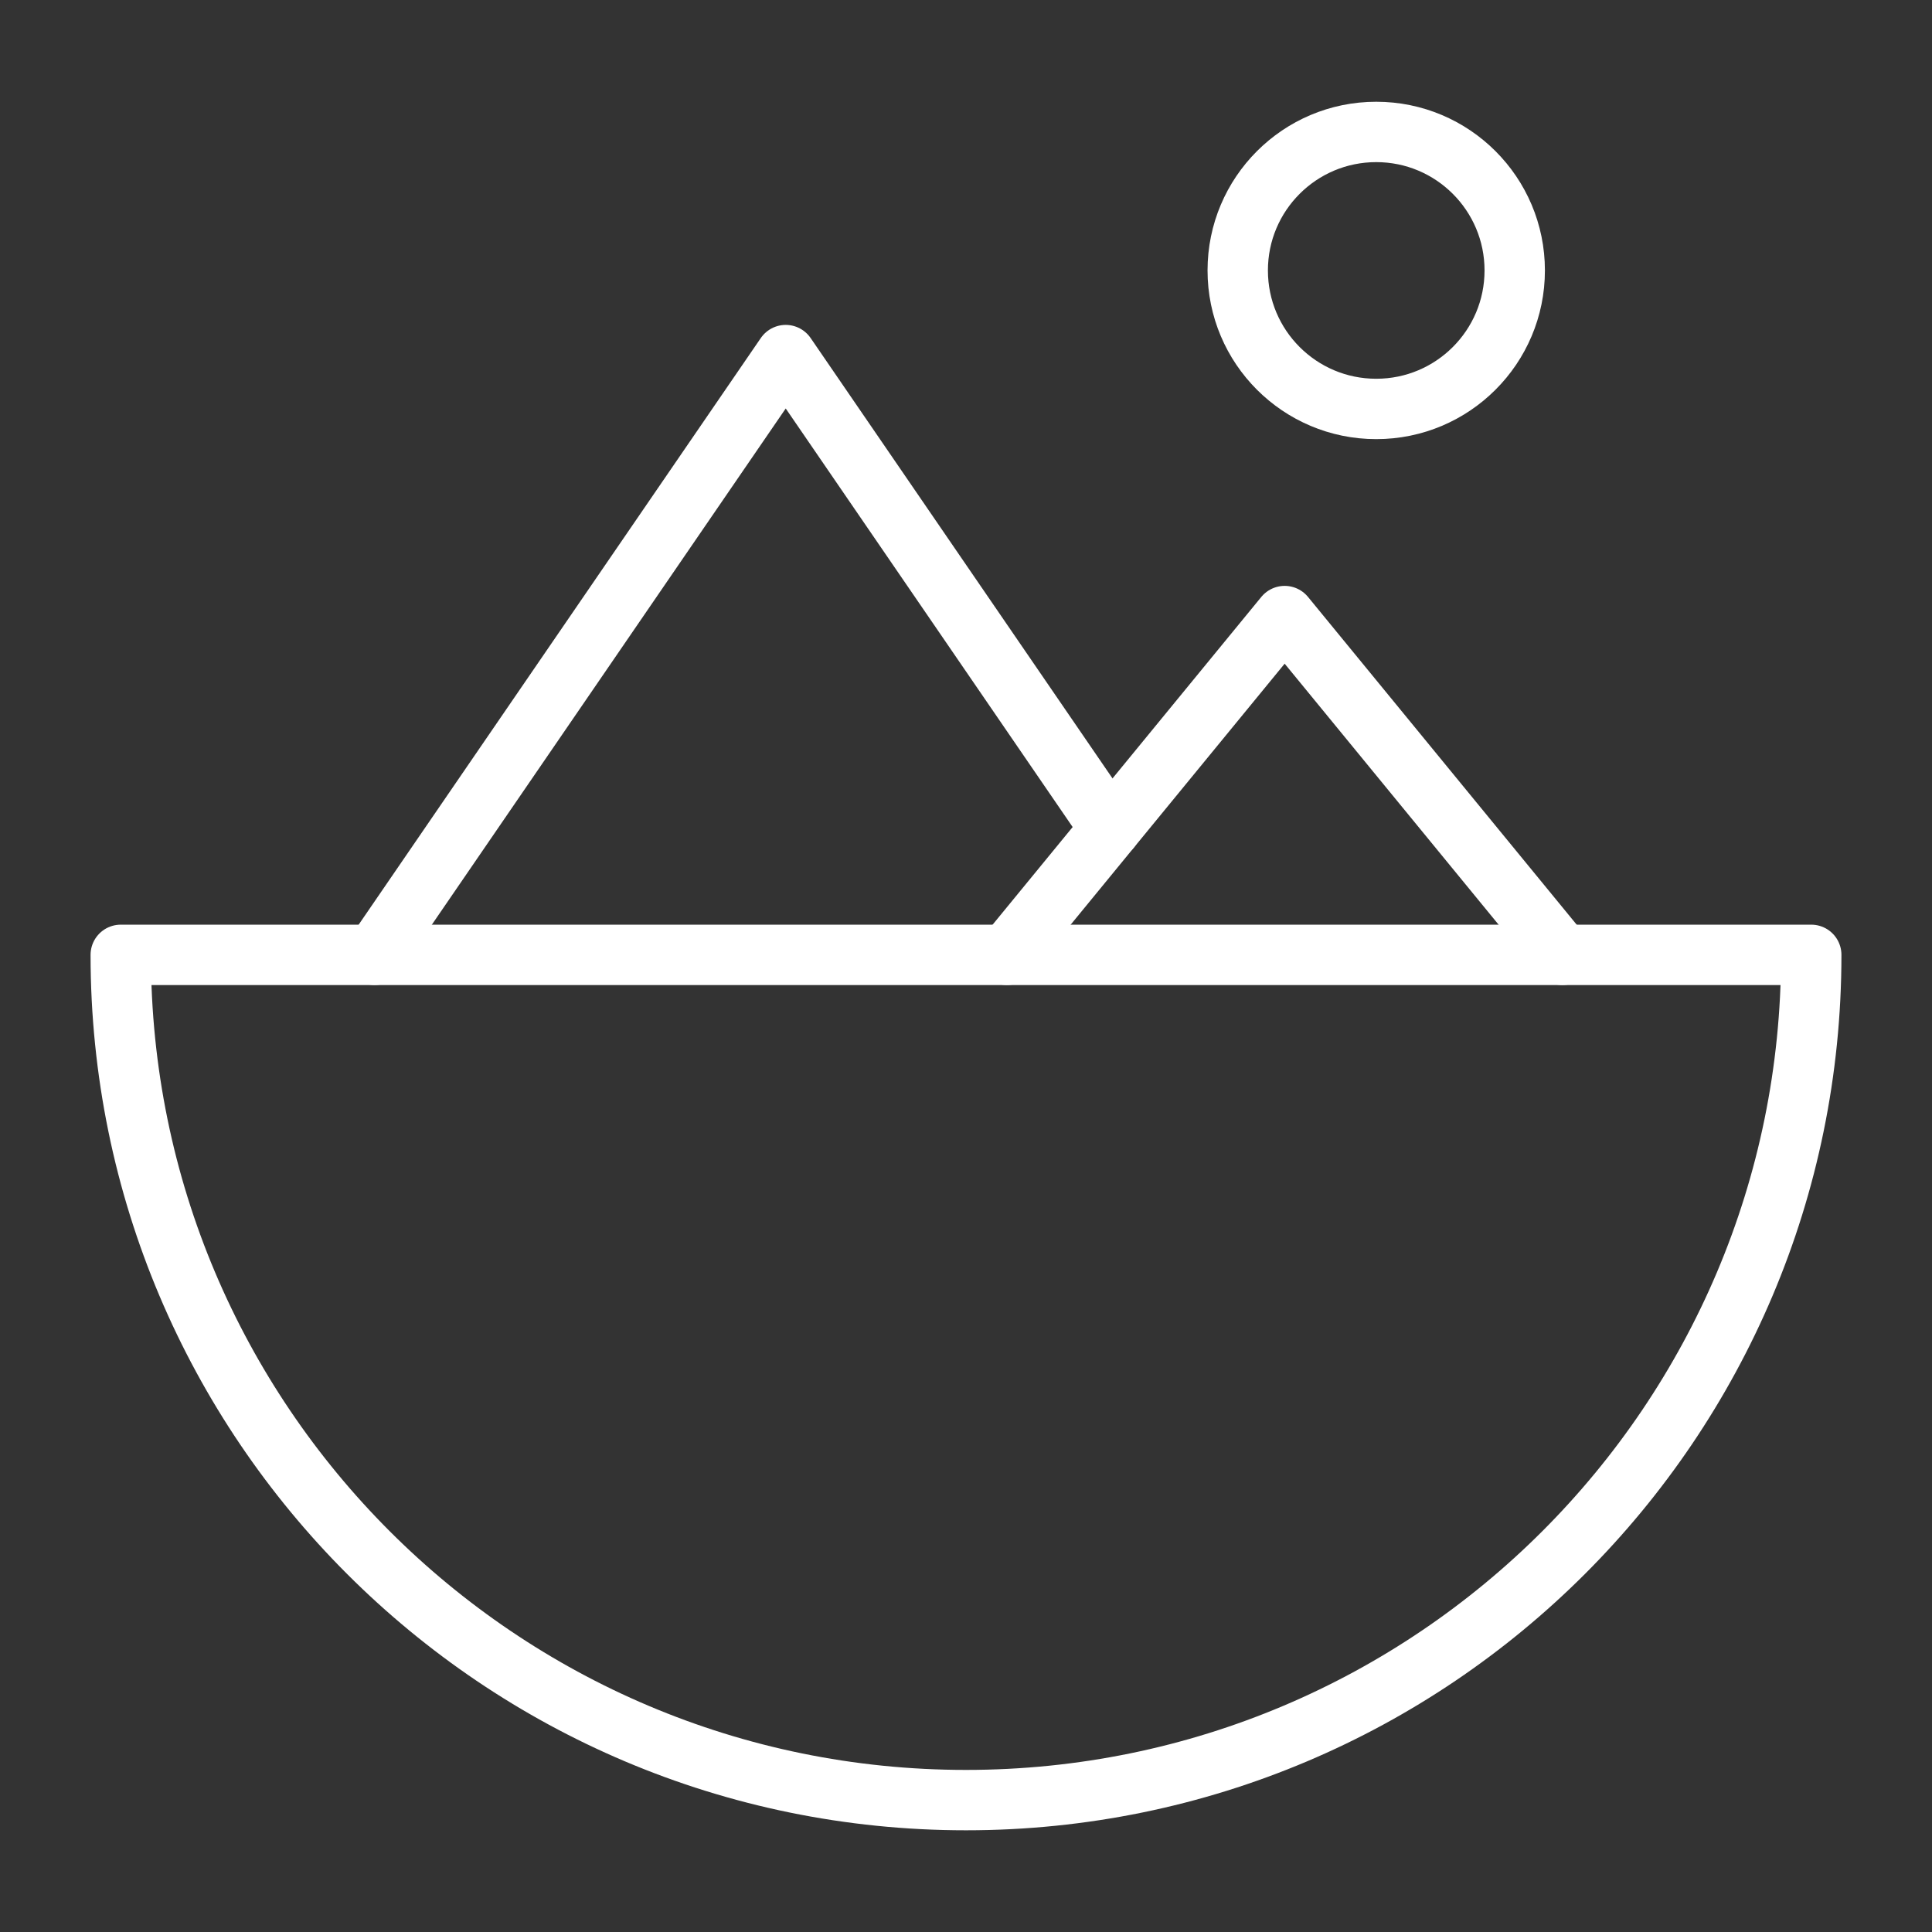 <ns0:svg xmlns:ns0="http://www.w3.org/2000/svg" id="b" viewBox="0 0 48 48" style="stroke-width:1.5px"><ns0:rect x="0" y="0" width="48" height="48" fill="#333333" stroke="none"/><ns0:defs style="stroke-width:1.5px"><ns0:style style="stroke-width:1.5px">.c{fill:none;stroke:#fff;stroke-linecap:round;stroke-linejoin:round;}</ns0:style></ns0:defs><ns0:path class="c" d="m45,23.723c0,11.598-9.402,21-21,21S3,35.32,3,23.723h42Z" style="stroke-width:1.5px" /><ns0:polyline class="c" points="38.817 23.723 31.917 15.306 25.016 23.723" style="stroke-width:1.5px" /><ns0:polyline class="c" points="27.586 20.587 19.521 8.822 9.306 23.723" style="stroke-width:1.5px" /><ns0:circle class="c" cx="34.192" cy="6.719" r="3.441" style="stroke-width:1.5px" /></ns0:svg>